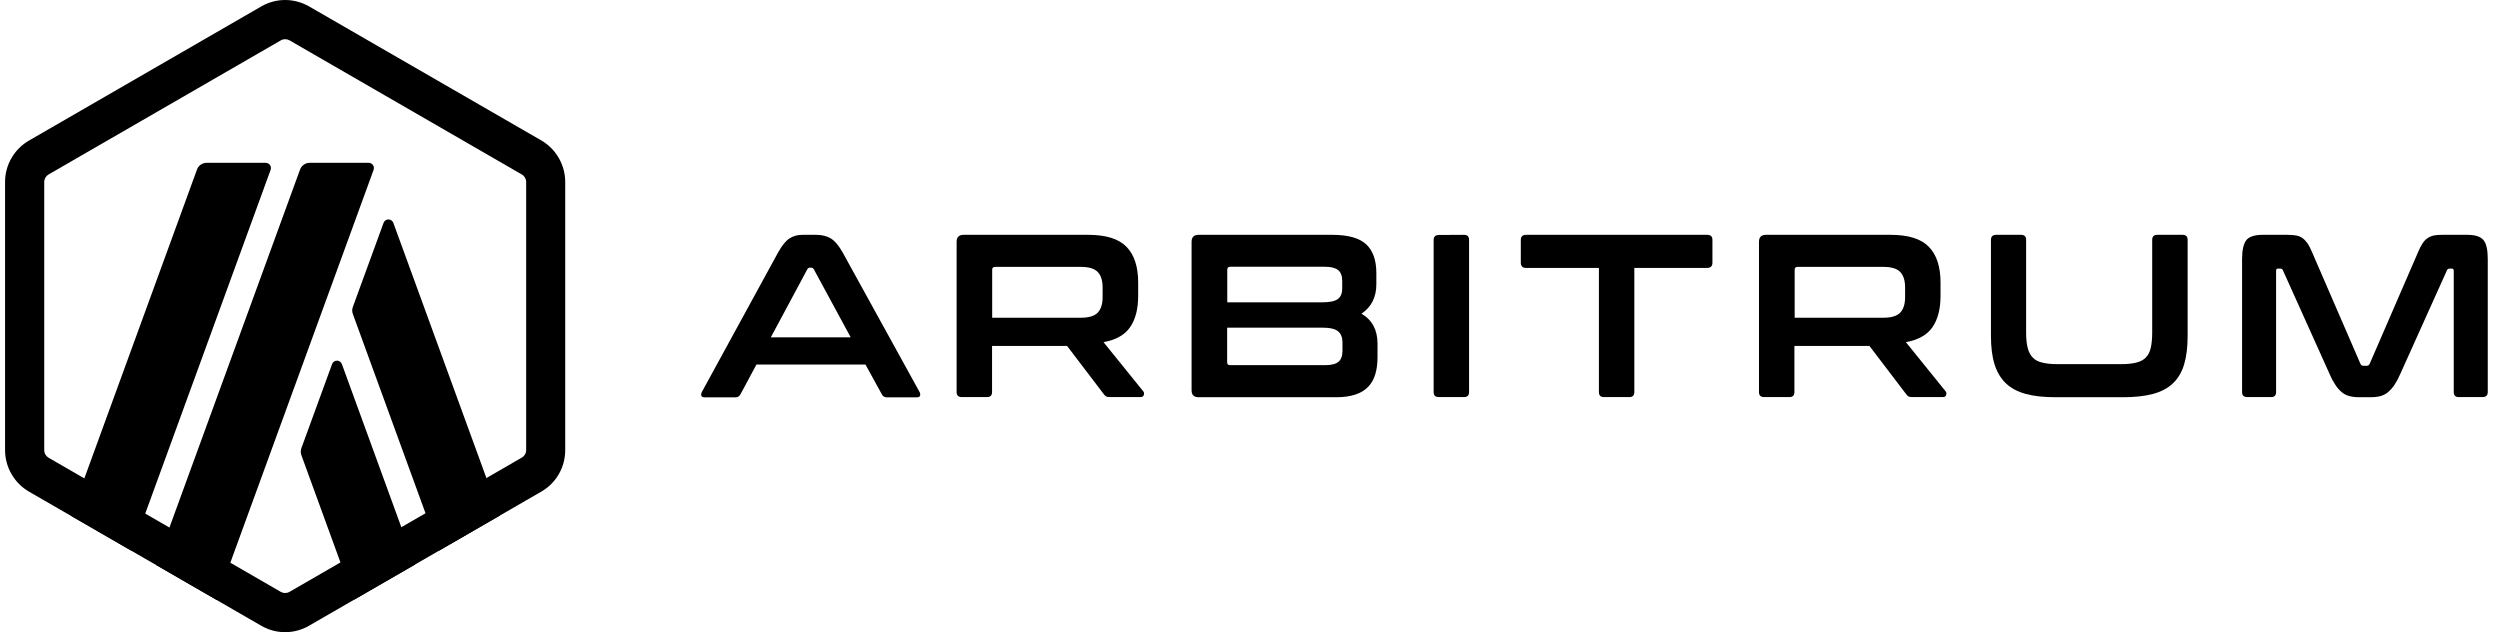 <svg width="174" height="44" viewBox="0 0 174 44" fill="none" xmlns="http://www.w3.org/2000/svg">
<g clip-path="url(#clip0_4516_109379)">
<path d="M23.112 25.343L20.979 31.184C20.916 31.346 20.916 31.526 20.979 31.688L24.642 41.741L28.881 39.293L23.796 25.343C23.679 25.02 23.229 25.02 23.112 25.343Z" fill="black"/>
<path d="M27.378 15.516C27.261 15.192 26.811 15.192 26.694 15.516L24.561 21.357C24.498 21.519 24.498 21.699 24.561 21.861L30.564 38.321L34.803 35.873L27.378 15.516Z" fill="black"/>
<path d="M19.845 2.727C19.953 2.727 20.052 2.754 20.151 2.808L36.315 12.141C36.504 12.249 36.621 12.447 36.621 12.663V31.328C36.621 31.544 36.504 31.742 36.315 31.85L20.151 41.192C20.061 41.246 19.953 41.273 19.845 41.273C19.737 41.273 19.638 41.246 19.539 41.192L3.384 31.859C3.196 31.751 3.079 31.553 3.079 31.337V12.663C3.079 12.447 3.196 12.249 3.384 12.141L19.548 2.808C19.638 2.754 19.746 2.727 19.845 2.727ZM19.845 0C19.269 0 18.693 0.153 18.18 0.45L2.017 9.783C0.991 10.377 0.352 11.475 0.352 12.663V31.328C0.352 32.516 0.991 33.623 2.017 34.217L18.18 43.55C18.693 43.847 19.269 44 19.845 44C20.421 44 20.997 43.847 21.51 43.55L37.674 34.217C38.709 33.623 39.339 32.525 39.339 31.328V12.663C39.339 11.475 38.7 10.368 37.674 9.774L21.519 0.45C20.997 0.153 20.421 0 19.845 0Z" fill="black"/>
<path d="M18.486 11.331H14.392C14.086 11.331 13.807 11.52 13.708 11.808L4.924 35.891L9.163 38.339L18.837 11.817C18.919 11.583 18.747 11.331 18.486 11.331Z" fill="black"/>
<path d="M25.659 11.331H21.564C21.259 11.331 20.98 11.52 20.881 11.808L10.846 39.311L15.085 41.759L26.001 11.826C26.091 11.583 25.911 11.331 25.659 11.331Z" fill="black"/>
<path d="M56.789 16.344C57.194 16.344 57.545 16.425 57.824 16.596C58.103 16.767 58.382 17.091 58.652 17.577L63.998 27.278C64.052 27.386 64.061 27.476 64.034 27.548C64.007 27.62 63.926 27.656 63.8 27.656H61.748C61.568 27.656 61.442 27.584 61.379 27.449L60.236 25.37H52.649L51.533 27.449C51.462 27.593 51.336 27.656 51.164 27.656H49.068C48.923 27.656 48.843 27.62 48.816 27.548C48.788 27.476 48.797 27.386 48.852 27.278L54.152 17.577C54.422 17.091 54.683 16.767 54.944 16.596C55.205 16.425 55.502 16.344 55.844 16.344H56.789ZM53.648 23.48H59.21L56.645 18.747C56.6 18.675 56.546 18.63 56.465 18.63H56.366C56.294 18.63 56.231 18.666 56.186 18.747L53.648 23.48Z" fill="black"/>
<path d="M75.743 16.344C76.985 16.344 77.867 16.623 78.407 17.181C78.947 17.739 79.217 18.567 79.217 19.665V20.582C79.217 21.509 79.028 22.238 78.65 22.779C78.272 23.319 77.66 23.66 76.805 23.814L79.568 27.233C79.622 27.287 79.64 27.368 79.613 27.476C79.595 27.584 79.505 27.638 79.352 27.638H77.273C77.129 27.638 77.039 27.62 76.985 27.593C76.931 27.557 76.877 27.503 76.823 27.431L74.267 24.075H69.047V27.287C69.047 27.521 68.93 27.638 68.696 27.638H66.95C66.698 27.638 66.581 27.521 66.581 27.287V16.83C66.581 16.506 66.743 16.344 67.067 16.344H75.743ZM69.056 22.113H75.239C75.788 22.113 76.175 21.995 76.4 21.762C76.625 21.527 76.742 21.168 76.742 20.681V20.006C76.742 19.521 76.625 19.161 76.4 18.927C76.175 18.693 75.788 18.576 75.239 18.576H69.263C69.119 18.576 69.056 18.639 69.056 18.774V22.113Z" fill="black"/>
<path d="M92.725 16.344C93.832 16.344 94.624 16.569 95.092 17.01C95.56 17.451 95.794 18.117 95.794 19.008V19.782C95.794 20.681 95.452 21.366 94.759 21.834C95.497 22.265 95.875 22.959 95.875 23.913V24.848C95.875 25.28 95.83 25.667 95.731 26.009C95.632 26.351 95.479 26.648 95.254 26.891C95.029 27.134 94.741 27.323 94.372 27.449C94.003 27.575 93.553 27.647 93.013 27.647H83.42C83.096 27.647 82.934 27.485 82.934 27.161V16.83C82.934 16.506 83.096 16.344 83.42 16.344H92.725ZM85.409 21.041H92.032C92.572 21.041 92.932 20.96 93.13 20.799C93.328 20.637 93.418 20.402 93.418 20.087V19.539C93.418 19.206 93.328 18.963 93.139 18.801C92.95 18.648 92.644 18.567 92.23 18.567H85.624C85.481 18.567 85.418 18.639 85.418 18.774V21.041H85.409ZM85.409 22.805V25.208C85.409 25.352 85.481 25.415 85.615 25.415H92.239C92.671 25.415 92.977 25.334 93.157 25.181C93.337 25.028 93.436 24.776 93.436 24.434V23.823C93.436 23.489 93.337 23.238 93.139 23.067C92.941 22.895 92.572 22.805 92.032 22.805H85.409Z" fill="black"/>
<path d="M101.896 16.344C102.13 16.344 102.247 16.461 102.247 16.695V27.287C102.247 27.521 102.13 27.638 101.896 27.638H100.15C99.898 27.638 99.781 27.521 99.781 27.287V16.704C99.781 16.47 99.907 16.353 100.15 16.353L101.896 16.344Z" fill="black"/>
<path d="M118.816 16.344C119.068 16.344 119.185 16.461 119.185 16.695V18.279C119.185 18.531 119.059 18.648 118.816 18.648H113.749V27.287C113.749 27.521 113.632 27.638 113.398 27.638H111.635C111.401 27.638 111.284 27.521 111.284 27.287V18.648H106.217C105.965 18.648 105.848 18.522 105.848 18.279V16.695C105.848 16.461 105.974 16.344 106.217 16.344H118.816Z" fill="black"/>
<path d="M131.587 16.344C132.829 16.344 133.711 16.623 134.251 17.181C134.791 17.739 135.061 18.567 135.061 19.665V20.582C135.061 21.509 134.872 22.238 134.494 22.779C134.116 23.319 133.504 23.66 132.649 23.814L135.412 27.233C135.466 27.287 135.484 27.368 135.457 27.476C135.439 27.584 135.349 27.638 135.196 27.638H133.117C132.973 27.638 132.883 27.62 132.829 27.593C132.775 27.557 132.721 27.503 132.667 27.431L130.111 24.075H124.891V27.287C124.891 27.521 124.774 27.638 124.54 27.638H122.794C122.542 27.638 122.425 27.521 122.425 27.287V16.83C122.425 16.506 122.587 16.344 122.911 16.344H131.587ZM124.909 22.113H131.092C131.641 22.113 132.028 21.995 132.253 21.762C132.478 21.527 132.595 21.168 132.595 20.681V20.006C132.595 19.521 132.478 19.161 132.253 18.927C132.028 18.693 131.641 18.576 131.092 18.576H125.116C124.972 18.576 124.909 18.639 124.909 18.774V22.113Z" fill="black"/>
<path d="M140.667 16.344C140.901 16.344 141.018 16.461 141.018 16.695V23.139C141.018 23.57 141.054 23.93 141.126 24.209C141.198 24.497 141.315 24.722 141.477 24.884C141.639 25.055 141.855 25.172 142.134 25.235C142.413 25.307 142.755 25.343 143.178 25.343H147.651C148.074 25.343 148.416 25.307 148.695 25.235C148.974 25.163 149.19 25.046 149.352 24.884C149.514 24.713 149.631 24.488 149.694 24.209C149.757 23.922 149.793 23.57 149.793 23.139V16.695C149.793 16.461 149.91 16.344 150.144 16.344H151.908C152.142 16.344 152.259 16.461 152.259 16.695V23.381C152.259 24.155 152.178 24.812 152.016 25.361C151.854 25.901 151.593 26.342 151.233 26.684C150.873 27.026 150.405 27.269 149.829 27.422C149.253 27.575 148.56 27.647 147.741 27.647H143.088C142.269 27.647 141.576 27.575 141.009 27.422C140.442 27.269 139.974 27.026 139.614 26.684C139.254 26.342 138.993 25.901 138.822 25.361C138.651 24.821 138.57 24.155 138.57 23.381V16.695C138.57 16.461 138.696 16.344 138.939 16.344H140.667Z" fill="black"/>
<path d="M159.199 16.344C159.433 16.344 159.64 16.362 159.811 16.389C159.982 16.425 160.135 16.479 160.261 16.578C160.387 16.668 160.504 16.794 160.612 16.947C160.711 17.1 160.819 17.307 160.927 17.568L164.284 25.316C164.329 25.415 164.401 25.46 164.509 25.46H164.707C164.815 25.46 164.887 25.415 164.932 25.316L168.289 17.568C168.397 17.307 168.505 17.1 168.604 16.947C168.703 16.794 168.82 16.668 168.955 16.578C169.081 16.488 169.234 16.425 169.396 16.389C169.567 16.353 169.765 16.344 169.999 16.344H171.726C172.284 16.344 172.662 16.47 172.86 16.722C173.058 16.974 173.148 17.406 173.148 18.018V27.287C173.148 27.521 173.022 27.638 172.779 27.638H171.132C170.898 27.638 170.781 27.521 170.781 27.287V18.855C170.781 18.747 170.736 18.693 170.656 18.693H170.511C170.403 18.693 170.332 18.738 170.305 18.819L167.047 26.054C166.921 26.342 166.786 26.594 166.651 26.792C166.516 26.99 166.372 27.152 166.219 27.287C166.066 27.413 165.886 27.512 165.688 27.566C165.49 27.62 165.256 27.647 164.986 27.647H164.212C163.942 27.647 163.708 27.62 163.51 27.566C163.312 27.512 163.132 27.422 162.979 27.287C162.826 27.161 162.673 26.99 162.547 26.792C162.412 26.594 162.277 26.351 162.151 26.054L158.893 18.819C158.857 18.729 158.794 18.693 158.686 18.693H158.542C158.452 18.693 158.416 18.747 158.416 18.855V27.287C158.416 27.521 158.299 27.638 158.065 27.638H156.418C156.166 27.638 156.049 27.521 156.049 27.287V18.018C156.049 17.406 156.148 16.974 156.337 16.722C156.535 16.47 156.913 16.344 157.48 16.344H159.199Z" fill="black"/>
</g>
<defs>
<clipPath id="clip0_4516_109379">
<rect width="172.796" height="44" fill="white" transform="translate(0.352)"/>
</clipPath>
</defs>
</svg>
